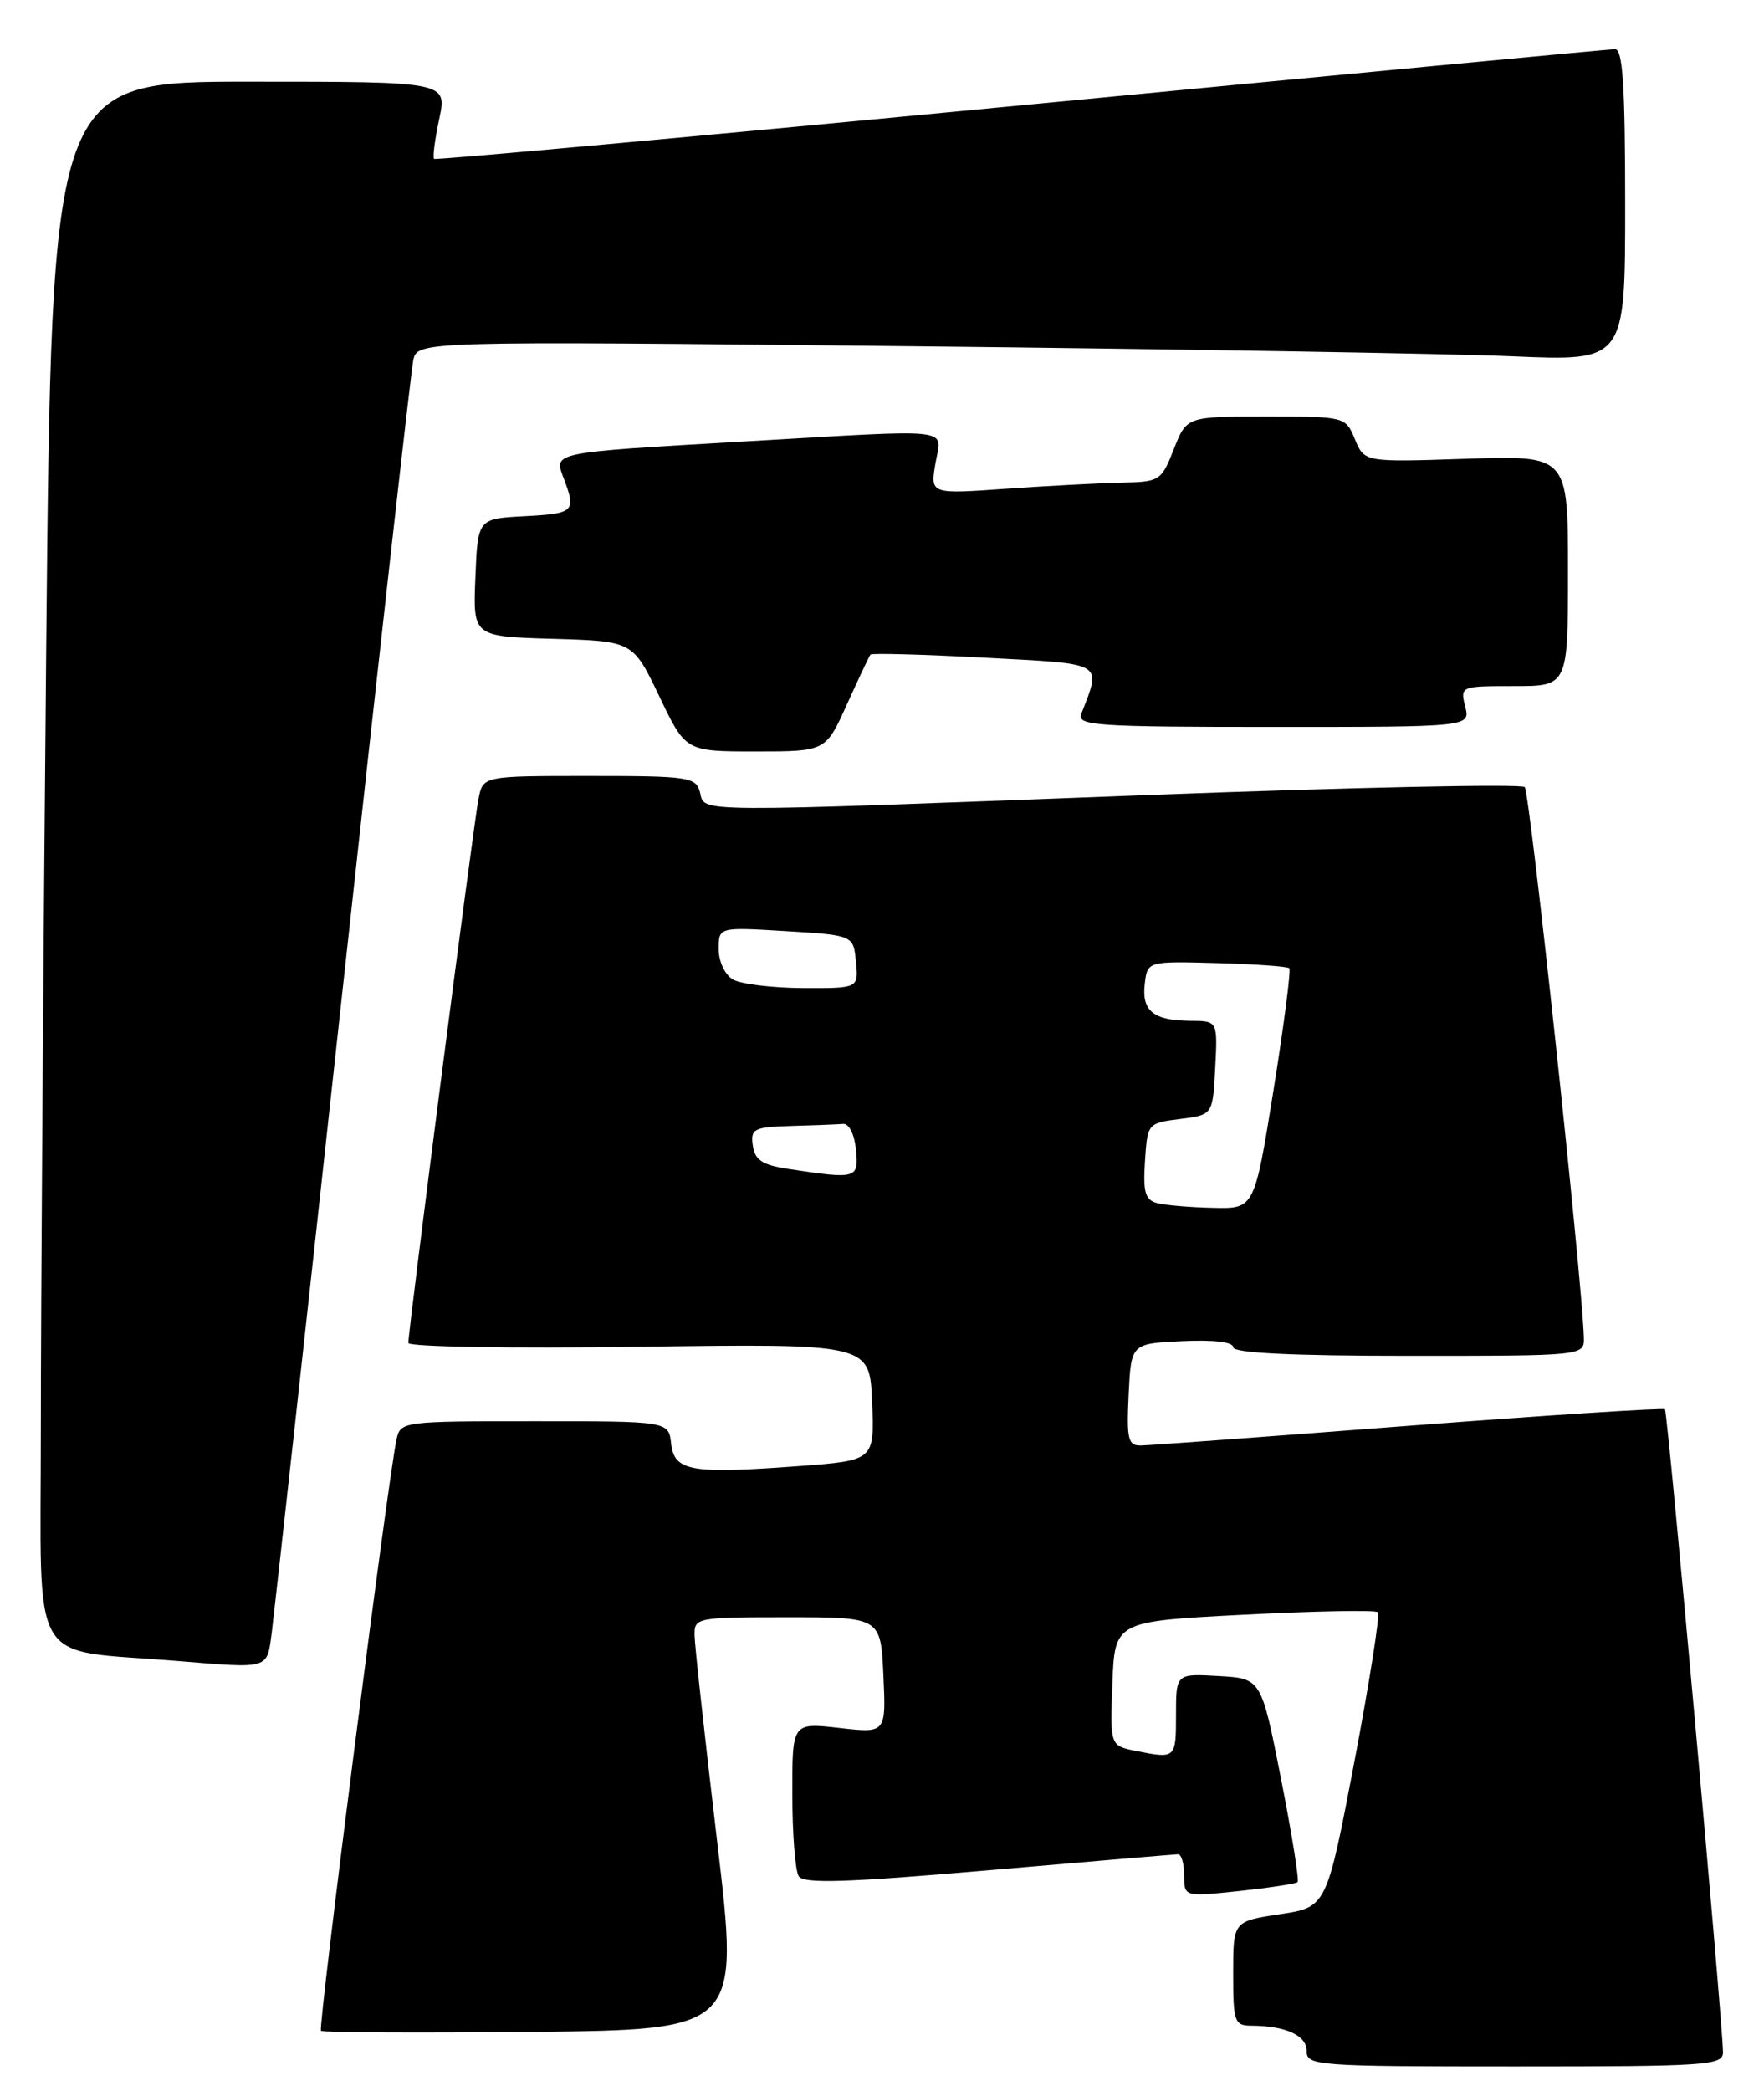 <?xml version="1.0" encoding="UTF-8" standalone="no"?>
<!DOCTYPE svg PUBLIC "-//W3C//DTD SVG 1.1//EN" "http://www.w3.org/Graphics/SVG/1.1/DTD/svg11.dtd" >
<svg xmlns="http://www.w3.org/2000/svg" xmlns:xlink="http://www.w3.org/1999/xlink" version="1.1" viewBox="0 0 216 256">
 <g >
 <path fill="currentColor"
d=" M 210.98 251.25 C 210.92 247.22 204.21 172.87 203.87 172.54 C 203.67 172.35 189.55 173.26 172.50 174.56 C 155.45 175.87 140.69 176.96 139.70 176.97 C 138.13 177.00 137.94 176.22 138.20 170.75 C 138.50 164.50 138.50 164.50 144.75 164.20 C 148.63 164.02 151.00 164.30 151.00 164.95 C 151.00 165.65 158.18 166.00 172.50 166.00 C 194.00 166.00 194.00 166.00 193.94 163.75 C 193.76 156.85 187.33 96.99 186.70 96.36 C 186.28 95.95 165.60 96.39 140.72 97.33 C 83.83 99.49 86.37 99.51 85.71 97.00 C 85.22 95.13 84.35 95.00 72.17 95.00 C 59.16 95.00 59.16 95.00 58.60 97.75 C 58.03 100.52 50.00 162.81 50.00 164.42 C 50.00 164.90 62.69 165.11 78.25 164.89 C 106.50 164.50 106.50 164.50 106.79 171.65 C 107.08 178.81 107.08 178.81 97.79 179.50 C 84.58 180.48 82.57 180.13 82.18 176.75 C 81.87 174.00 81.87 174.00 65.45 174.00 C 49.24 174.00 49.03 174.03 48.55 176.25 C 47.50 181.12 38.92 248.25 39.30 248.63 C 39.52 248.85 51.14 248.91 65.13 248.77 C 90.55 248.50 90.55 248.50 87.82 225.50 C 86.32 212.85 85.07 201.49 85.05 200.25 C 85.00 198.05 85.23 198.00 96.42 198.00 C 107.84 198.00 107.84 198.00 108.17 205.10 C 108.50 212.21 108.50 212.21 102.75 211.55 C 97.00 210.90 97.00 210.90 97.02 219.70 C 97.02 224.54 97.38 229.05 97.80 229.71 C 98.40 230.65 103.58 230.49 121.04 228.98 C 133.39 227.91 143.84 227.03 144.25 227.02 C 144.66 227.01 145.00 228.18 145.00 229.62 C 145.00 232.23 145.00 232.23 151.75 231.52 C 155.46 231.12 158.67 230.63 158.89 230.43 C 159.10 230.22 158.19 224.53 156.86 217.78 C 154.44 205.50 154.44 205.50 149.22 205.20 C 144.00 204.90 144.00 204.90 144.00 209.95 C 144.00 215.32 143.97 215.34 139.09 214.37 C 135.92 213.73 135.92 213.73 136.21 206.12 C 136.50 198.50 136.50 198.50 152.35 197.69 C 161.07 197.24 168.44 197.10 168.72 197.39 C 169.00 197.67 167.70 205.91 165.84 215.70 C 162.44 233.50 162.44 233.50 156.72 234.36 C 151.00 235.23 151.00 235.23 151.00 241.61 C 151.00 247.57 151.15 248.00 153.25 248.01 C 157.48 248.04 160.00 249.20 160.00 251.12 C 160.00 252.91 161.19 253.00 185.50 253.00 C 209.13 253.00 211.00 252.87 210.98 251.25 Z  M 33.29 199.75 C 33.59 197.41 37.50 161.98 41.97 121.00 C 46.44 80.02 50.33 45.43 50.60 44.13 C 51.10 41.76 51.10 41.76 111.30 42.39 C 144.41 42.74 177.69 43.30 185.25 43.63 C 199.00 44.22 199.00 44.22 199.00 25.11 C 199.00 10.48 198.71 6.00 197.75 6.02 C 197.06 6.03 164.32 9.13 125.00 12.90 C 85.67 16.67 53.34 19.62 53.15 19.45 C 52.96 19.28 53.25 17.08 53.78 14.57 C 54.76 10.00 54.76 10.00 30.54 10.00 C 6.33 10.00 6.33 10.00 5.66 79.17 C 5.30 117.21 5.00 160.37 5.00 175.09 C 5.00 204.72 3.33 201.86 21.50 203.34 C 33.19 204.29 32.67 204.45 33.29 199.75 Z  M 103.70 86.25 C 105.13 83.09 106.43 80.34 106.59 80.14 C 106.75 79.95 113.02 80.12 120.52 80.52 C 135.48 81.32 134.87 80.97 132.40 87.41 C 131.85 88.84 134.25 89.00 155.91 89.00 C 180.04 89.00 180.04 89.00 179.41 86.50 C 178.79 84.02 178.84 84.00 185.39 84.00 C 192.00 84.00 192.00 84.00 192.00 69.88 C 192.00 55.76 192.00 55.76 179.54 56.17 C 167.07 56.59 167.07 56.59 165.91 53.79 C 164.76 51.01 164.74 51.00 155.03 51.00 C 145.30 51.00 145.30 51.00 143.73 55.00 C 142.21 58.87 142.01 59.00 137.33 59.09 C 134.67 59.15 128.32 59.48 123.20 59.84 C 113.91 60.50 113.91 60.50 114.54 56.75 C 115.30 52.28 117.50 52.53 91.00 54.06 C 67.36 55.43 67.80 55.34 69.03 58.58 C 70.57 62.64 70.32 62.88 64.25 63.20 C 58.50 63.50 58.50 63.50 58.21 70.71 C 57.91 77.93 57.91 77.93 67.71 78.21 C 77.50 78.50 77.50 78.50 80.73 85.25 C 83.95 92.00 83.95 92.00 92.53 92.00 C 101.11 92.00 101.11 92.00 103.70 86.25 Z  M 141.70 147.30 C 140.23 146.92 139.95 145.97 140.20 142.17 C 140.50 137.54 140.53 137.50 144.50 137.00 C 148.50 136.50 148.50 136.50 148.80 130.75 C 149.10 125.00 149.10 125.00 145.80 124.98 C 141.26 124.96 139.78 123.78 140.17 120.48 C 140.50 117.68 140.50 117.68 148.99 117.91 C 153.65 118.04 157.65 118.32 157.87 118.54 C 158.09 118.76 157.22 125.48 155.94 133.47 C 153.60 148.00 153.60 148.00 148.55 147.88 C 145.77 147.82 142.69 147.56 141.70 147.30 Z  M 96.50 143.11 C 93.34 142.63 92.43 142.03 92.18 140.25 C 91.89 138.19 92.28 137.99 96.93 137.85 C 99.72 137.77 102.56 137.66 103.25 137.60 C 103.96 137.54 104.64 138.91 104.81 140.75 C 105.16 144.33 104.94 144.39 96.50 143.11 Z  M 89.75 119.92 C 88.77 119.35 88.00 117.72 88.00 116.20 C 88.00 113.50 88.00 113.50 96.25 114.00 C 104.50 114.50 104.50 114.50 104.81 117.75 C 105.13 121.00 105.13 121.00 98.31 120.97 C 94.57 120.95 90.71 120.48 89.75 119.92 Z "/>
</g>
</svg>